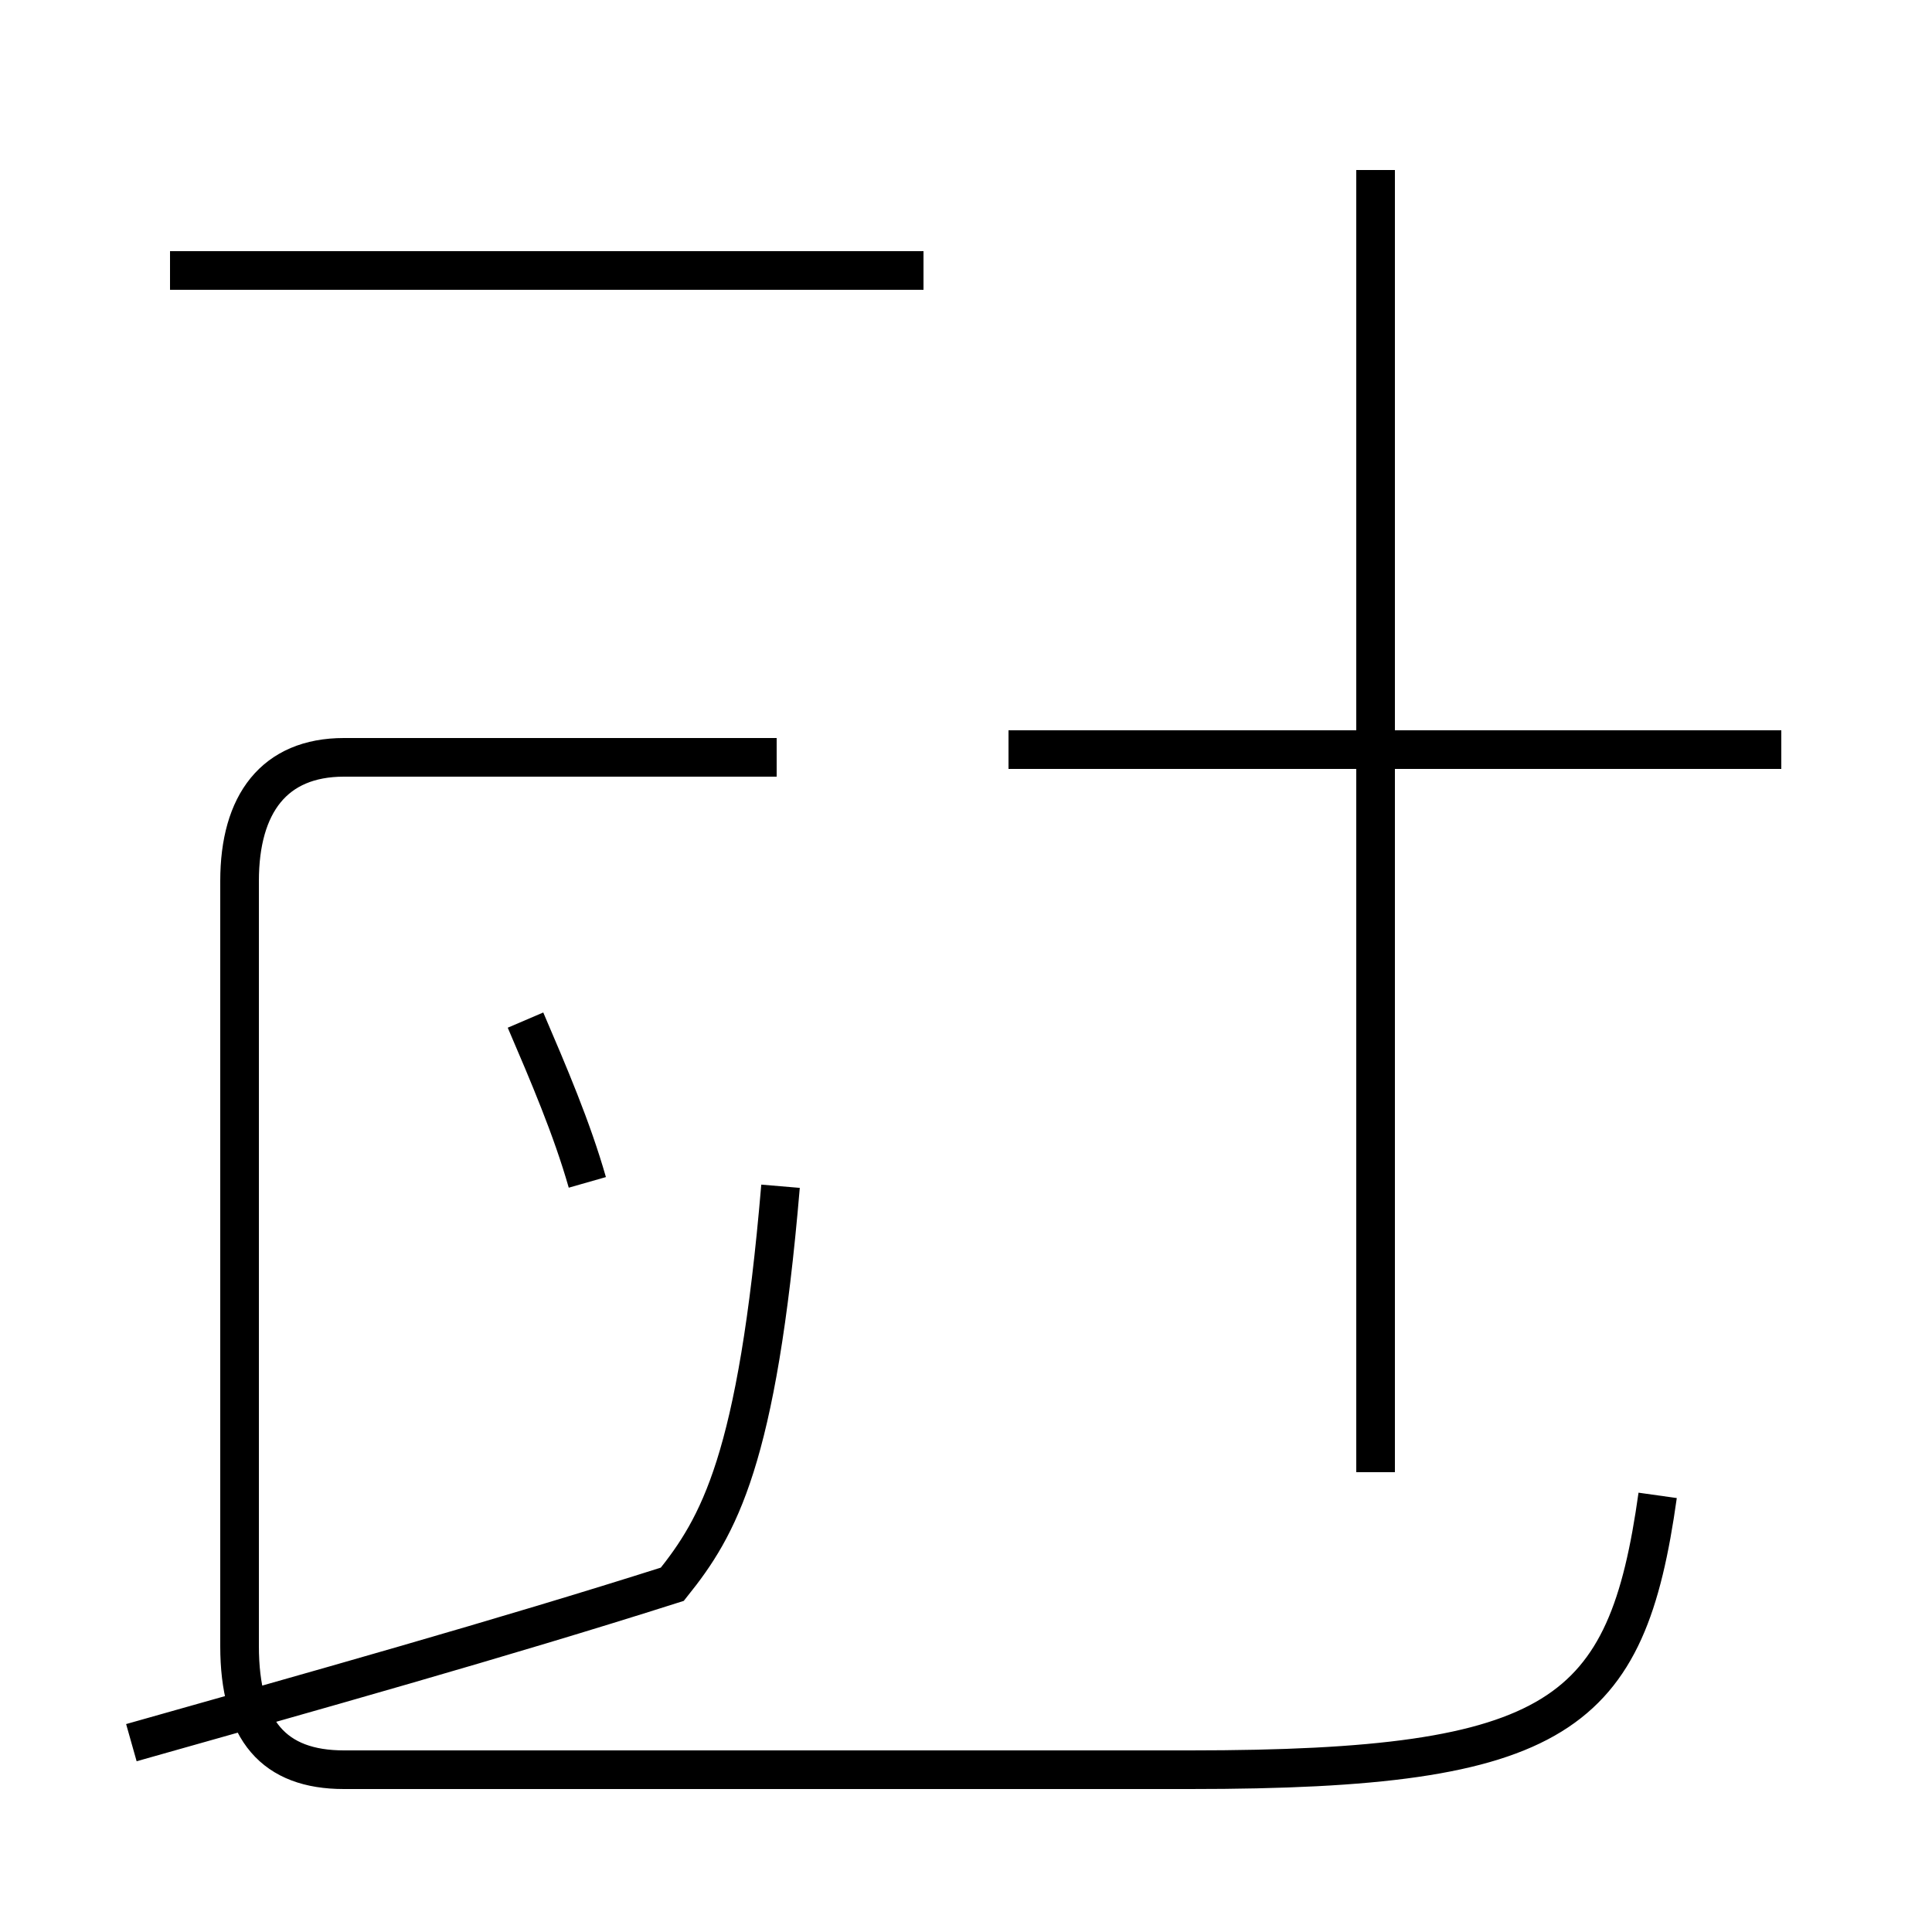 <?xml version='1.0' encoding='utf8'?>
<svg viewBox="0.0 -44.0 50.0 50.0" version="1.1" xmlns="http://www.w3.org/2000/svg">
<rect x="0.0" y="-44.0" width="50.0" height="50.0" fill="#808080" stroke="none"/>
<rect x="-1000" y="-1000" width="2000" height="2000" stroke="white" fill="white"/>
<g style="fill:none; stroke:#000000;  stroke-width:1">
<path d="M 3.4 -1.1 C 8.0 0.2 13.0 1.6 17.4 3.0 C 18.6 4.5 19.6 6.2 20.2 13.3 M 15.2 13.4 C 14.8 14.8 14.2 16.2 13.6 17.6 M 23.9 37.0 L 4.4 37.0 M 20.1 24.4 L 8.9 24.4 C 7.1 24.4 6.2 23.2 6.2 21.2 L 6.2 1.4 C 6.2 -0.8 7.1 -1.8 8.9 -1.8 L 30.8 -1.8 C 40.4 -1.8 42.1 -0.4 42.9 5.3 M 35.6 5.9 L 35.6 39.6 M 46.1 24.6 L 26.1 24.6" transform="scale(1, -1)" />
</g>
</svg>